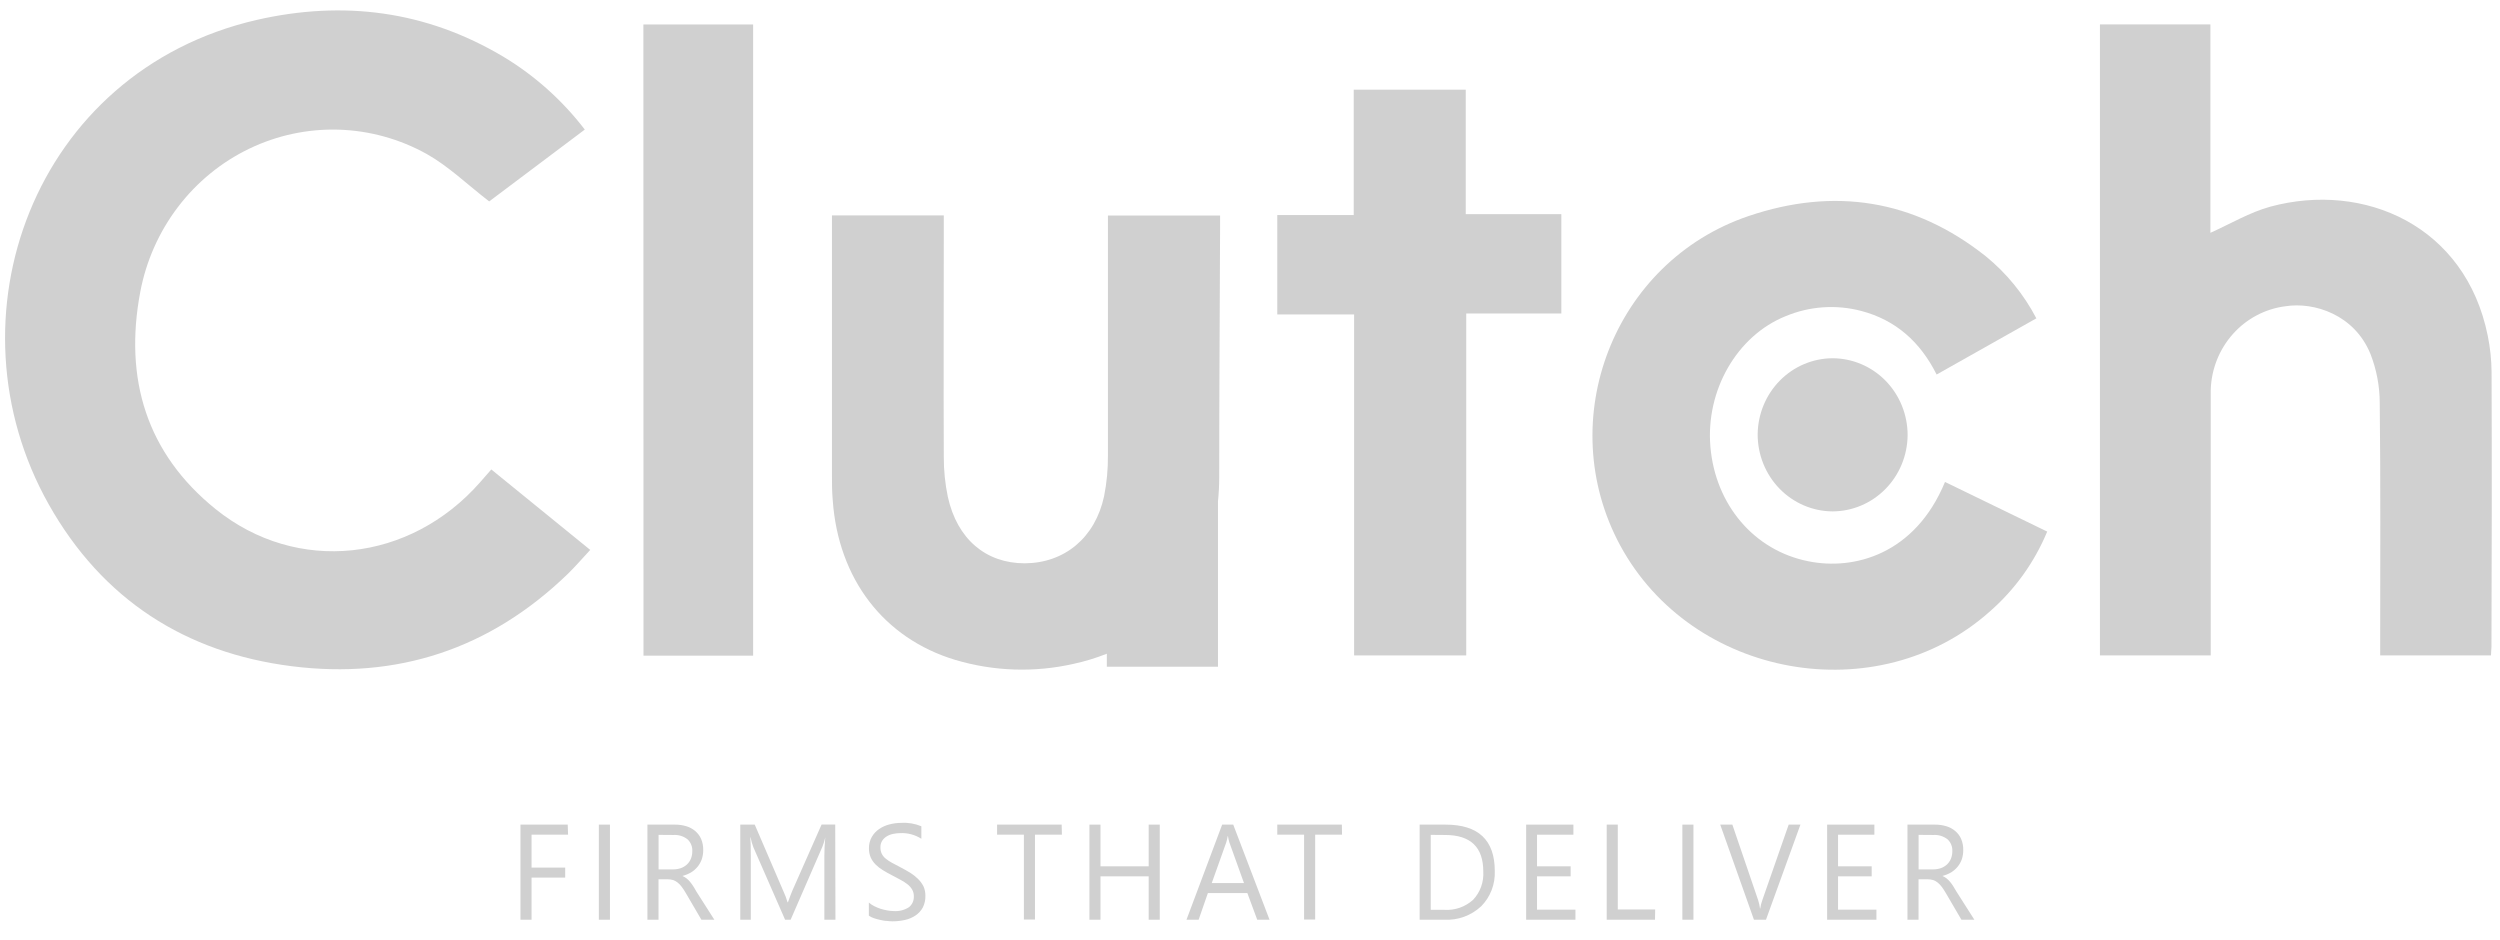 <svg width="133" height="50" viewBox="0 0 133 50" fill="none" xmlns="http://www.w3.org/2000/svg">
<g clip-path="url(#clip0_1564_988)">
<path d="M97.495 27.206C96.434 27.201 95.418 26.766 94.67 25.997C93.923 25.228 93.505 24.187 93.508 23.104C93.519 22.029 93.944 21.002 94.69 20.245C95.437 19.488 96.446 19.062 97.498 19.059C98.559 19.063 99.575 19.497 100.323 20.265C101.07 21.034 101.488 22.074 101.485 23.158C101.474 24.233 101.05 25.26 100.303 26.017C99.556 26.775 98.548 27.202 97.495 27.206V27.206Z" fill="#D0D0D0"/>
<path d="M25.548 25.649C21.811 29.911 15.799 30.576 11.467 27.082C7.801 24.123 6.59 20.16 7.462 15.531C7.773 13.884 8.461 12.336 9.468 11.012C10.476 9.687 11.775 8.625 13.261 7.91C14.746 7.195 16.376 6.849 18.017 6.898C19.659 6.948 21.265 7.393 22.707 8.196C23.868 8.849 24.861 9.818 26.025 10.715L31.111 6.893C29.918 5.337 28.45 4.023 26.782 3.019C22.657 0.561 18.257 0.01 13.654 1.06C1.766 3.805 -2.976 16.936 2.591 26.829C5.443 31.897 9.87 34.729 15.522 35.443C21.121 36.15 26.055 34.54 30.189 30.549C30.602 30.152 30.973 29.712 31.4 29.255L26.137 24.975L25.548 25.649Z" fill="#D0D0D0"/>
<path d="M132.552 19.795C132.546 19.146 132.478 18.499 132.349 17.863C131.17 12.006 125.774 9.644 120.779 10.995C119.685 11.296 118.678 11.898 117.593 12.386V1.298H111.717V34.868H117.611V32.159C117.611 28.355 117.611 24.551 117.611 20.743C117.644 19.638 118.064 18.581 118.795 17.765C119.525 16.948 120.517 16.426 121.592 16.292C123.101 16.054 125.258 16.732 126.11 18.835C126.431 19.657 126.598 20.533 126.602 21.418C126.652 25.676 126.626 29.935 126.626 34.194V34.868H132.52C132.52 34.681 132.546 34.546 132.546 34.407C132.564 29.535 132.57 24.665 132.552 19.795Z" fill="#D0D0D0"/>
<path d="M58.942 11.465V12.22C58.942 16.223 58.942 20.223 58.942 24.226C58.948 24.955 58.88 25.682 58.738 26.396C58.267 28.605 56.634 29.956 54.515 29.968C52.452 29.968 50.92 28.683 50.425 26.432C50.28 25.74 50.208 25.033 50.21 24.325C50.192 20.286 50.21 16.244 50.21 12.202V11.459H44.26V12.178C44.26 16.536 44.26 20.893 44.26 25.249C44.26 25.701 44.26 26.152 44.301 26.607C44.596 30.799 47.015 33.959 50.817 35.106C52.865 35.717 55.031 35.789 57.114 35.317C57.717 35.186 58.309 35.006 58.883 34.778V35.47H64.797V26.664C64.84 26.243 64.862 25.82 64.862 25.397C64.862 20.939 64.894 16.485 64.909 12.028C64.909 11.853 64.909 11.679 64.909 11.465H58.942Z" fill="#D0D0D0"/>
<path d="M96.207 29.86C93.313 29.288 91.259 26.85 90.994 23.774C90.734 20.765 92.411 17.857 94.999 16.819C96.279 16.286 97.693 16.19 99.03 16.545C100.854 17.029 102.154 18.182 103.029 19.925L108.334 16.936C107.665 15.656 106.746 14.529 105.634 13.626C101.803 10.592 97.551 9.96 93.021 11.495C85.84 13.93 82.598 22.354 86.196 29.02C90.027 36.09 99.897 37.853 105.864 32.526C107.188 31.37 108.231 29.917 108.911 28.28L103.474 25.64C101.88 29.502 98.618 30.353 96.207 29.86Z" fill="#D0D0D0"/>
<path d="M77.977 4.771H72.018V11.441H67.951V16.729H72.039V34.868H78.003V16.678H83.063V11.393H77.977V4.771Z" fill="#D0D0D0"/>
<path d="M34.234 34.883H40.066V1.301H34.228L34.234 34.883Z" fill="#D0D0D0"/>
<path d="M30.221 44.406H28.279V46.157H30.068V46.69H28.279V48.929H27.689V43.87H30.203L30.221 44.406Z" fill="#D0D0D0"/>
<path d="M32.449 48.929H31.859V43.87H32.449V48.929Z" fill="#D0D0D0"/>
<path d="M38.003 48.929H37.314L36.486 47.512C36.419 47.395 36.345 47.282 36.265 47.175C36.201 47.089 36.127 47.012 36.044 46.946C35.971 46.888 35.889 46.845 35.802 46.817C35.706 46.788 35.607 46.775 35.507 46.778H35.033V48.929H34.443V43.87H35.917C36.116 43.869 36.315 43.897 36.506 43.954C36.68 44.004 36.842 44.09 36.981 44.207C37.117 44.321 37.226 44.465 37.299 44.629C37.378 44.819 37.417 45.024 37.411 45.23C37.412 45.395 37.386 45.559 37.334 45.715C37.283 45.858 37.208 45.992 37.113 46.109C37.015 46.228 36.898 46.329 36.769 46.41C36.626 46.493 36.474 46.556 36.315 46.597V46.606C36.391 46.64 36.464 46.683 36.53 46.735C36.593 46.786 36.652 46.844 36.704 46.907C36.764 46.977 36.819 47.052 36.869 47.13C36.922 47.214 36.984 47.31 37.048 47.431L38.003 48.929ZM35.036 44.415V46.251H35.822C35.959 46.251 36.094 46.229 36.223 46.185C36.341 46.142 36.45 46.076 36.544 45.992C36.634 45.907 36.705 45.805 36.754 45.691C36.806 45.561 36.832 45.422 36.83 45.282C36.837 45.163 36.817 45.045 36.772 44.936C36.728 44.827 36.66 44.729 36.574 44.65C36.361 44.484 36.096 44.403 35.828 44.421L35.036 44.415Z" fill="#D0D0D0"/>
<path d="M44.446 48.929H43.856V45.535C43.856 45.267 43.871 44.933 43.904 44.55C43.867 44.718 43.817 44.882 43.753 45.041L42.062 48.929H41.767L40.078 45.071C40.014 44.902 39.965 44.728 39.931 44.55H39.916C39.934 44.755 39.943 45.083 39.943 45.544V48.929H39.383V43.87H40.152L41.67 47.398C41.761 47.592 41.837 47.793 41.897 47.999H41.92C42.017 47.723 42.097 47.515 42.156 47.377L43.709 43.864H44.434L44.446 48.929Z" fill="#D0D0D0"/>
<path d="M46.223 48.713V48.015C46.308 48.09 46.402 48.153 46.503 48.204C46.615 48.262 46.731 48.31 46.85 48.349C46.969 48.385 47.09 48.414 47.213 48.436C47.325 48.457 47.438 48.468 47.552 48.469C47.832 48.489 48.111 48.419 48.35 48.268C48.438 48.2 48.508 48.111 48.554 48.009C48.6 47.908 48.621 47.796 48.616 47.684C48.619 47.558 48.588 47.434 48.527 47.326C48.463 47.219 48.381 47.126 48.285 47.049C48.169 46.959 48.046 46.88 47.917 46.811C47.776 46.733 47.623 46.651 47.457 46.567C47.286 46.48 47.124 46.389 46.974 46.296C46.833 46.212 46.702 46.111 46.585 45.995C46.475 45.888 46.386 45.76 46.323 45.619C46.257 45.464 46.225 45.297 46.228 45.129C46.224 44.918 46.276 44.709 46.379 44.527C46.476 44.358 46.609 44.214 46.768 44.105C46.936 43.991 47.123 43.908 47.319 43.858C47.525 43.804 47.737 43.777 47.95 43.777C48.314 43.754 48.679 43.816 49.016 43.958V44.623C48.68 44.408 48.287 44.303 47.891 44.322C47.763 44.322 47.635 44.337 47.511 44.364C47.391 44.388 47.276 44.432 47.172 44.496C47.075 44.555 46.992 44.636 46.93 44.731C46.866 44.837 46.834 44.959 46.839 45.083C46.836 45.2 46.86 45.315 46.909 45.42C46.96 45.52 47.03 45.607 47.116 45.676C47.221 45.762 47.335 45.838 47.455 45.902C47.587 45.977 47.749 46.056 47.911 46.143C48.073 46.23 48.256 46.326 48.415 46.426C48.566 46.519 48.707 46.629 48.834 46.754C48.952 46.869 49.052 47.003 49.128 47.151C49.199 47.309 49.234 47.48 49.231 47.654C49.238 47.873 49.189 48.091 49.09 48.286C48.995 48.456 48.861 48.6 48.701 48.707C48.53 48.819 48.34 48.899 48.141 48.942C47.921 48.991 47.697 49.015 47.472 49.014C47.374 49.013 47.275 49.006 47.178 48.993C47.062 48.993 46.945 48.963 46.827 48.939C46.711 48.915 46.597 48.884 46.485 48.845C46.392 48.814 46.304 48.77 46.223 48.713V48.713Z" fill="#D0D0D0"/>
<path d="M56.493 44.406H55.061V48.92H54.471V44.406H53.045V43.87H56.481L56.493 44.406Z" fill="#D0D0D0"/>
<path d="M61.7 48.929H61.11V46.621H58.546V48.929H57.957V43.87H58.546V46.088H61.11V43.87H61.7V48.929Z" fill="#D0D0D0"/>
<path d="M67.539 48.929H66.884L66.36 47.512H64.259L63.767 48.929H63.121L65.019 43.87H65.608L67.539 48.929ZM66.18 46.979L65.405 44.824C65.37 44.713 65.345 44.599 65.328 44.484H65.314C65.297 44.6 65.27 44.713 65.234 44.824L64.465 46.979H66.18Z" fill="#D0D0D0"/>
<path d="M71.396 44.406H69.967V48.92H69.377V44.406H67.951V43.87H71.387L71.396 44.406Z" fill="#D0D0D0"/>
<path d="M75.525 48.929V43.87H76.905C78.649 43.87 79.522 44.692 79.522 46.335C79.537 46.684 79.48 47.032 79.354 47.356C79.229 47.681 79.038 47.975 78.794 48.219C78.531 48.462 78.224 48.65 77.89 48.772C77.557 48.894 77.203 48.947 76.849 48.929H75.525ZM76.115 44.415V48.403H76.852C77.407 48.438 77.952 48.246 78.369 47.87C78.557 47.671 78.702 47.435 78.795 47.176C78.888 46.917 78.928 46.641 78.911 46.365C78.911 45.071 78.237 44.423 76.887 44.421L76.115 44.415Z" fill="#D0D0D0"/>
<path d="M83.814 48.929H81.191V43.87H83.705V44.406H81.769V46.088H83.558V46.621H81.769V48.394H83.814V48.929Z" fill="#D0D0D0"/>
<path d="M88.046 48.929H85.477V43.87H86.066V48.385H88.055L88.046 48.929Z" fill="#D0D0D0"/>
<path d="M90.091 48.929H89.502V43.87H90.091V48.929Z" fill="#D0D0D0"/>
<path d="M95.783 43.87L93.95 48.929H93.31L91.516 43.87H92.161L93.531 47.882C93.579 48.028 93.613 48.178 93.632 48.331H93.646C93.668 48.174 93.706 48.021 93.761 47.873L95.158 43.87H95.783Z" fill="#D0D0D0"/>
<path d="M99.826 48.929H97.203V43.87H99.717V44.406H97.784V46.088H99.573V46.621H97.784V48.394H99.826V48.929Z" fill="#D0D0D0"/>
<path d="M105.036 48.929H104.347L103.519 47.512C103.452 47.395 103.378 47.282 103.298 47.175C103.234 47.089 103.16 47.012 103.077 46.946C103.005 46.888 102.923 46.844 102.835 46.817C102.739 46.788 102.64 46.775 102.54 46.778H102.066V48.929H101.477V43.87H102.95C103.149 43.869 103.348 43.897 103.539 43.954C103.713 44.004 103.875 44.09 104.014 44.207C104.151 44.321 104.26 44.465 104.332 44.629C104.412 44.819 104.45 45.024 104.444 45.23C104.446 45.395 104.42 45.559 104.368 45.715C104.316 45.858 104.242 45.992 104.147 46.109C104.048 46.228 103.932 46.329 103.802 46.41C103.66 46.493 103.507 46.556 103.348 46.597V46.606C103.425 46.64 103.497 46.683 103.563 46.735C103.626 46.787 103.684 46.844 103.737 46.907C103.797 46.977 103.852 47.052 103.902 47.13L104.082 47.431L105.036 48.929ZM102.069 44.415V46.251H102.856C102.992 46.251 103.127 46.229 103.257 46.185C103.375 46.142 103.484 46.076 103.578 45.992C103.667 45.907 103.738 45.805 103.787 45.691C103.839 45.561 103.865 45.422 103.864 45.282C103.87 45.163 103.85 45.045 103.805 44.936C103.761 44.827 103.693 44.729 103.607 44.65C103.393 44.485 103.129 44.404 102.862 44.421L102.069 44.415Z" fill="#D0D0D0"/>
</g>
<defs>
<clipPath id="clip0_1564_988">
<rect width="132.296" height="48.465" fill="white" transform="translate(0.268 0.549)"/>
</clipPath>
</defs>
</svg>
